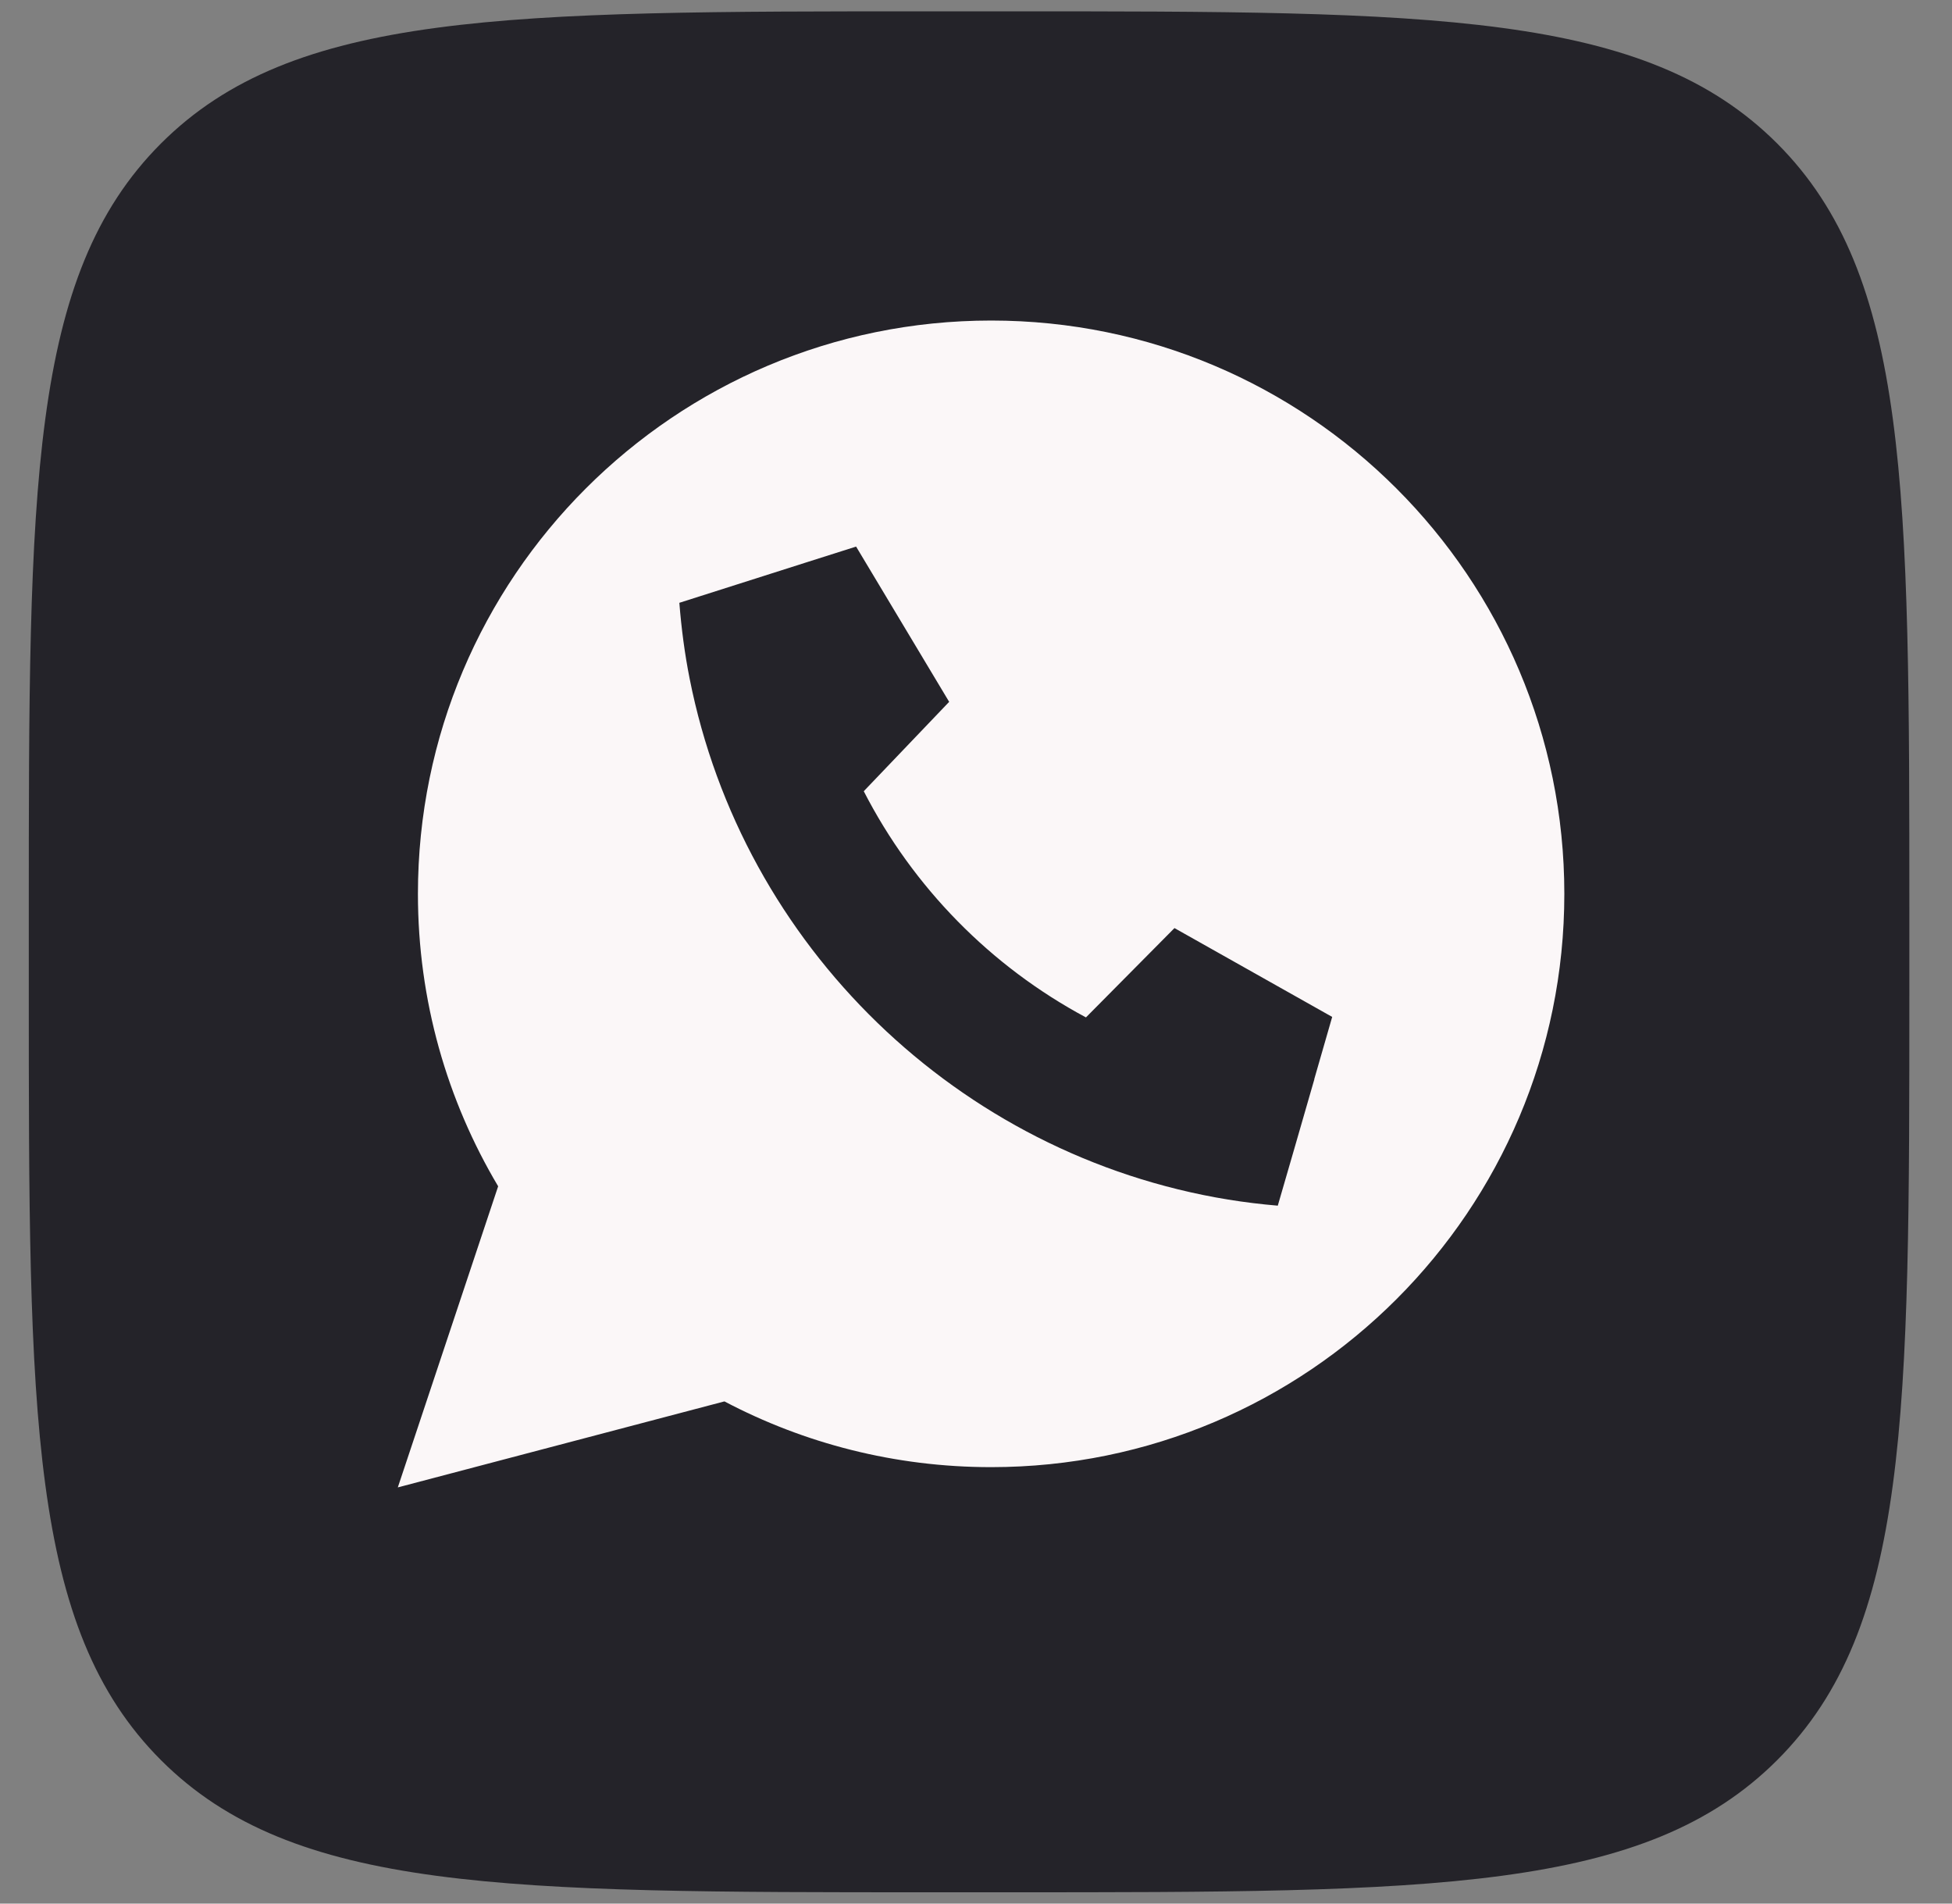 <svg width="40" height="39" viewBox="0 0 40 39" fill="none" xmlns="http://www.w3.org/2000/svg">
<rect x="0" y="0" width="40" height="39" fill="#808080" stroke="none"/>
<g id="Layer_16" clip-path="url(#clip0_725_97715)">
<path id="Vector" d="M36.418 2.94C33.707 0.232 29.348 0.232 20.628 0.232H19.087C10.368 0.232 6.008 0.232 3.298 2.94C0.59 5.65 0.59 10.01 0.59 18.729V20.271C0.59 28.99 0.59 33.349 3.298 36.06C6.006 38.768 10.365 38.768 19.087 38.768H20.628C29.348 38.768 33.707 38.768 36.418 36.06C39.126 33.352 39.126 28.992 39.126 20.271V18.729C39.126 10.01 39.126 5.65 36.418 2.94Z" fill="#242329"/>
<path id="Vector_2" d="M20.31 6.567C13.823 6.567 8.564 11.826 8.564 18.313C8.564 20.501 9.164 22.55 10.208 24.304L8.152 30.473L14.845 28.711C16.477 29.571 18.337 30.058 20.31 30.058C26.797 30.058 32.056 24.799 32.056 18.313C32.056 11.826 26.797 6.567 20.31 6.567ZM26.934 22.109C26.677 23.001 26.351 24.13 26.184 24.701C25.841 24.672 25.5 24.63 25.165 24.576C19.628 23.67 15.217 19.379 14.132 13.904C14.031 13.397 13.963 12.877 13.921 12.35C14.59 12.137 15.7 11.784 16.516 11.524C17.107 11.336 17.543 11.198 17.543 11.198L19.45 14.379L17.7 16.21C18.71 18.178 20.302 19.8 22.253 20.844L24.067 19.014L27.299 20.834C27.299 20.834 27.137 21.395 26.931 22.111L26.934 22.109Z" fill="#FBF7F8"/>
</g>
<defs>
<clipPath id="clip0_725_97715">
<rect width="38.536" height="38.536" fill="white" transform="translate(0.59 0.232)"/>
</clipPath>
</defs>
</svg>
